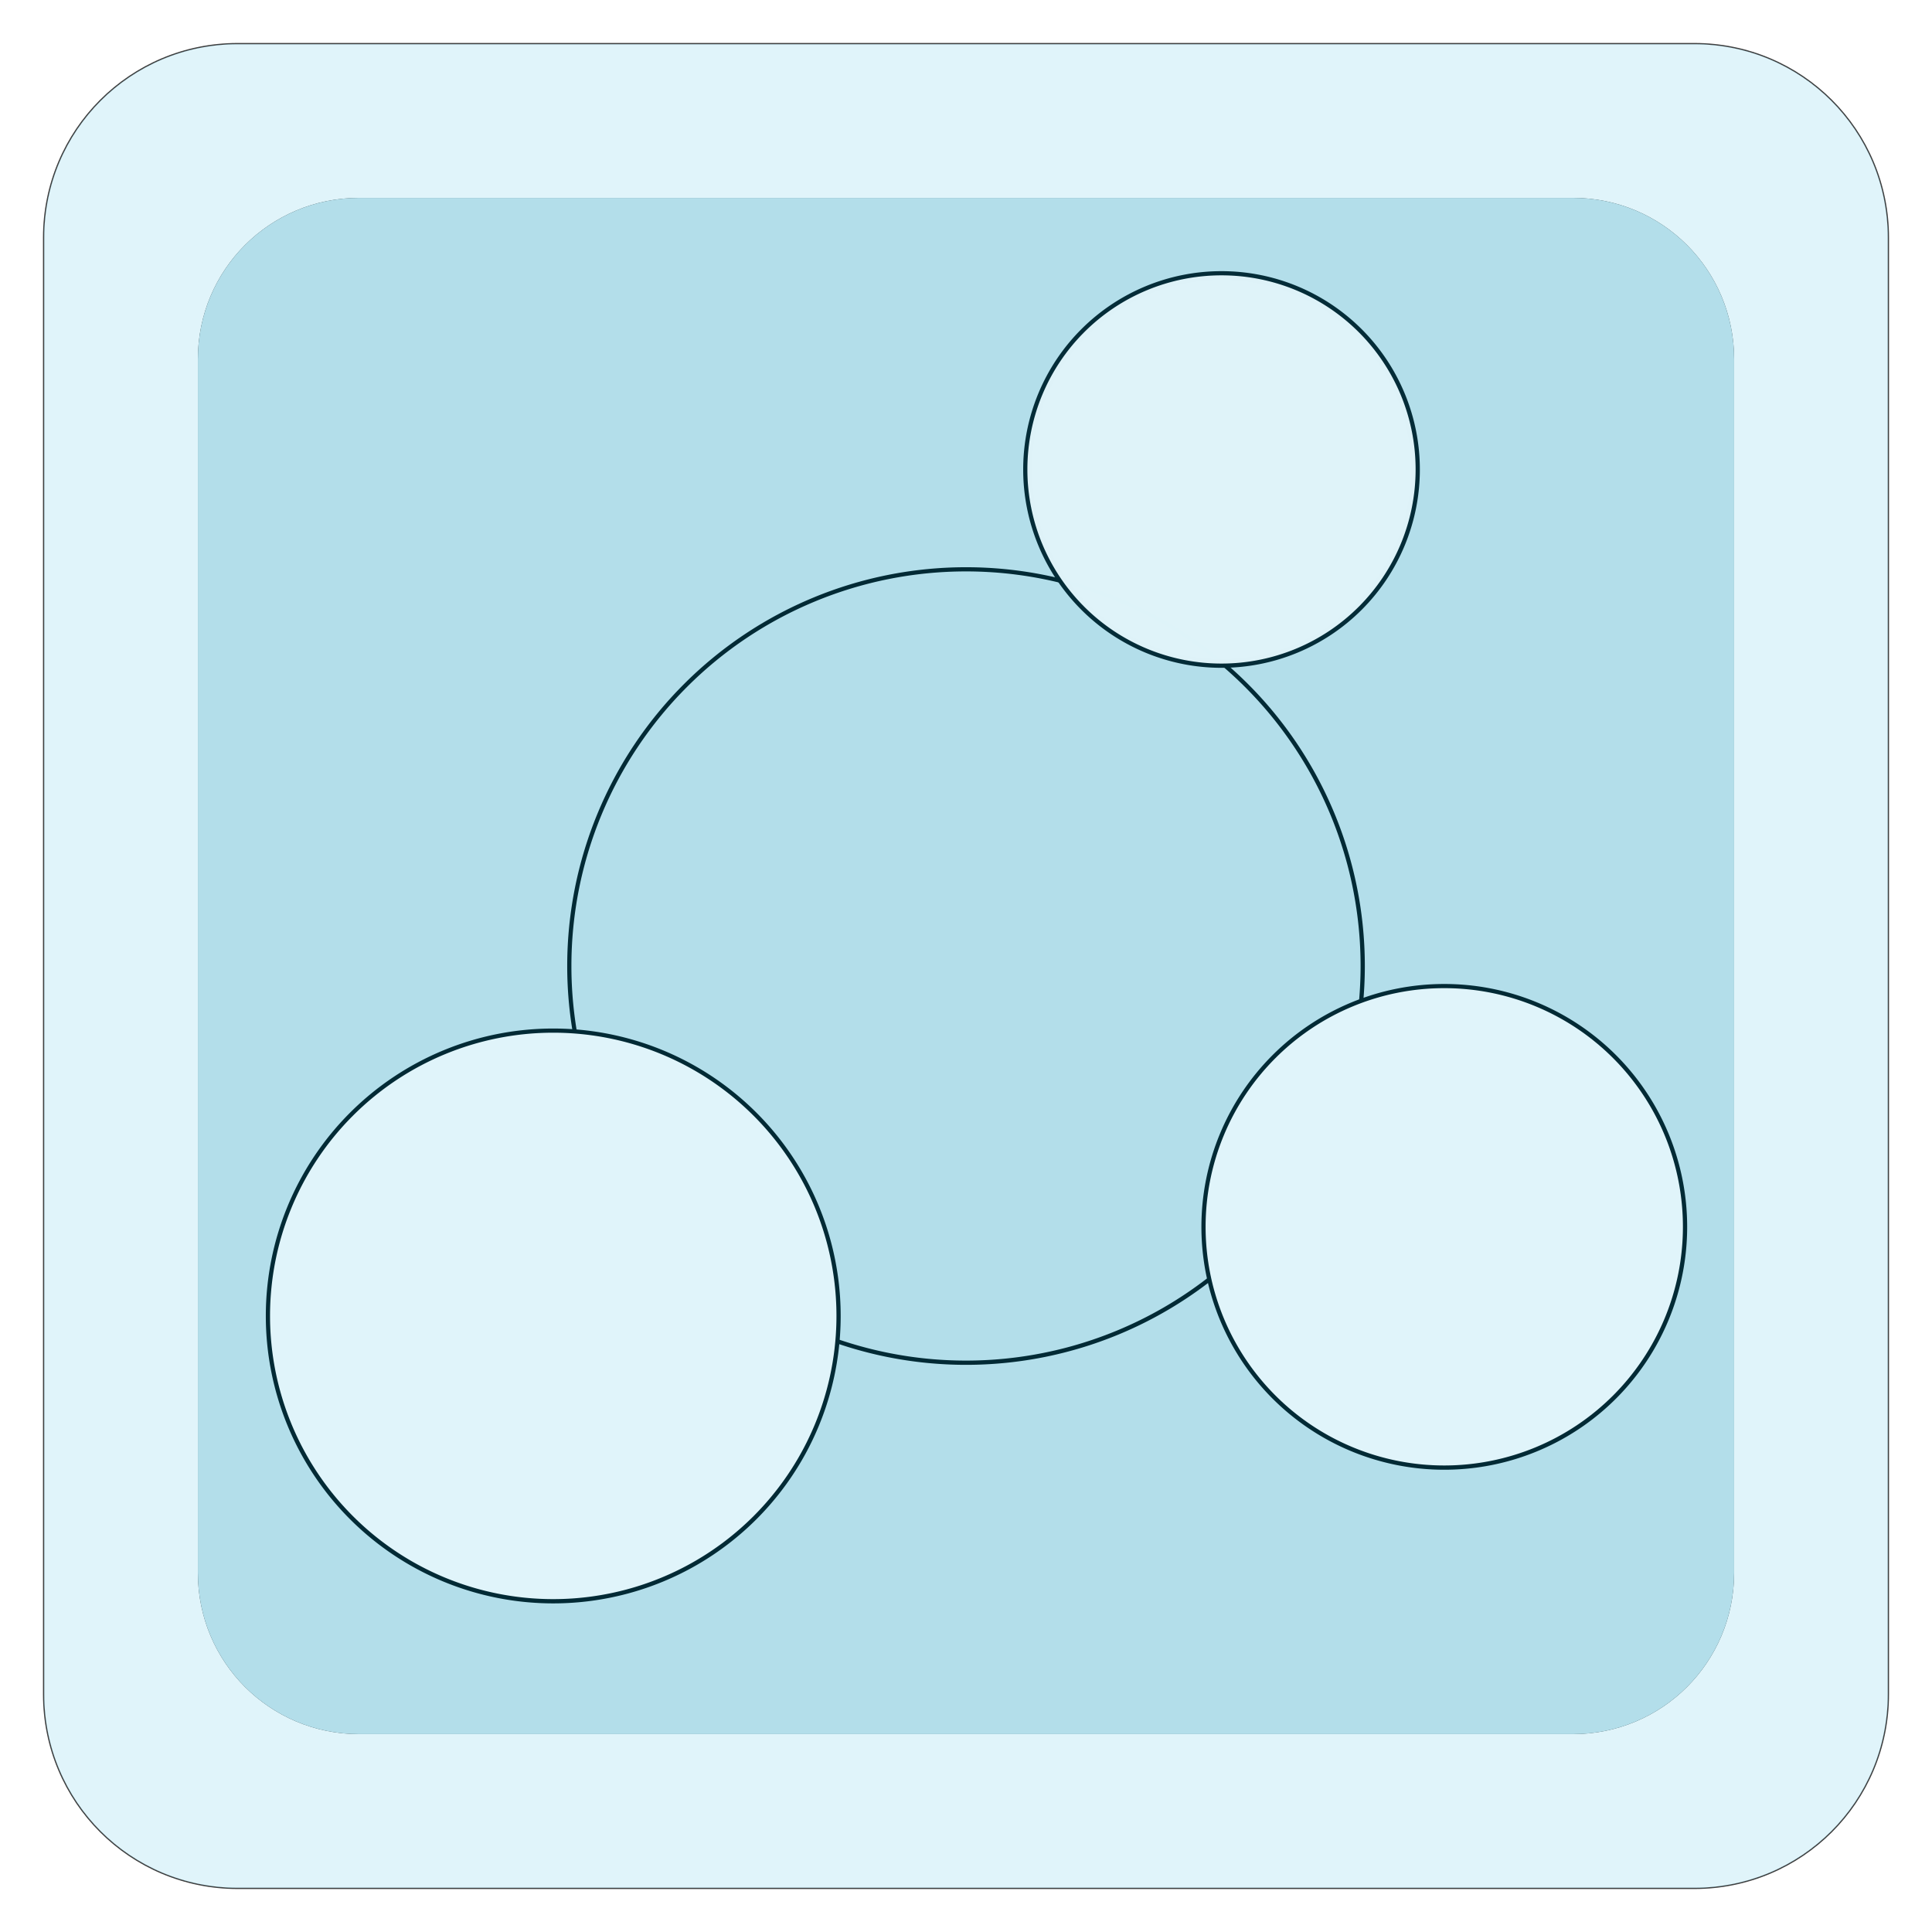 <?xml version="1.0" encoding="UTF-8" standalone="no"?>
<!-- Created with Inkscape (http://www.inkscape.org/) -->

<svg
   xmlns:dc="http://purl.org/dc/elements/1.1/"
   xmlns:cc="http://creativecommons.org/ns#"
   xmlns:rdf="http://www.w3.org/1999/02/22-rdf-syntax-ns#"
   xmlns:svg="http://www.w3.org/2000/svg"
   xmlns="http://www.w3.org/2000/svg"
   xmlns:sodipodi="http://sodipodi.sourceforge.net/DTD/sodipodi-0.dtd"
   xmlns:inkscape="http://www.inkscape.org/namespaces/inkscape"
   width="754.56"
   height="754.56"
   viewBox="0 0 199.644 199.644"
   version="1.1"
   id="svg8"
   inkscape:version="0.92.4 (5da689c313, 2019-01-14)"
   sodipodi:docname="micro-daemon.svg"
   inkscape:export-filename="/home/chiara/microdaemon/docs/assets/brand/favicon.png"
   inkscape:export-xdpi="4.27"
   inkscape:export-ydpi="4.27">
  <defs
     id="defs2">
    <filter
       inkscape:collect="always"
       style="color-interpolation-filters:sRGB"
       id="filter4649"
       x="-0.288"
       width="1.576"
       y="-0.288"
       height="1.576">
      <feGaussianBlur
         inkscape:collect="always"
         stdDeviation="6.804"
         id="feGaussianBlur4651" />
    </filter>
    <filter
       inkscape:collect="always"
       style="color-interpolation-filters:sRGB"
       id="filter4653"
       x="-0.354"
       width="1.708"
       y="-0.354"
       height="1.708">
      <feGaussianBlur
         inkscape:collect="always"
         stdDeviation="6.804"
         id="feGaussianBlur4655" />
    </filter>
    <filter
       inkscape:collect="always"
       style="color-interpolation-filters:sRGB"
       id="filter4657"
       x="-0.174"
       width="1.348"
       y="-0.174"
       height="1.348">
      <feGaussianBlur
         inkscape:collect="always"
         stdDeviation="6.804"
         id="feGaussianBlur4659" />
    </filter>
    <filter
       inkscape:collect="always"
       style="color-interpolation-filters:sRGB"
       id="filter4709"
       x="-0.168"
       width="1.336"
       y="-0.168"
       height="1.336">
      <feGaussianBlur
         inkscape:collect="always"
         stdDeviation="4.71"
         id="feGaussianBlur4711" />
    </filter>
    <filter
       inkscape:collect="always"
       style="color-interpolation-filters:sRGB"
       id="filter886"
       x="-0.024"
       width="1.048"
       y="-0.024"
       height="1.048">
      <feGaussianBlur
         inkscape:collect="always"
         stdDeviation="1.905"
         id="feGaussianBlur888" />
    </filter>
  </defs>
  <sodipodi:namedview
     id="base"
     pagecolor="#ffffff"
     bordercolor="#666666"
     borderopacity="1.0"
     inkscape:pageopacity="0.0"
     inkscape:pageshadow="2"
     inkscape:zoom="0.12374369"
     inkscape:cx="3124.7276"
     inkscape:cy="-927.92837"
     inkscape:document-units="mm"
     inkscape:current-layer="layer3"
     showgrid="false"
     inkscape:window-width="1699"
     inkscape:window-height="1056"
     inkscape:window-x="129"
     inkscape:window-y="0"
     inkscape:window-maximized="1"
     units="px"
     fit-margin-top="0"
     fit-margin-left="0"
     fit-margin-right="0"
     fit-margin-bottom="0">
    <inkscape:grid
       type="xygrid"
       id="grid4506"
       originx="4.572"
       originy="4.572" />
  </sodipodi:namedview>
  <g
     inkscape:groupmode="layer"
     id="layer2"
     inkscape:label="background"
     style="display:inline"
     transform="translate(4.572,4.572)">
    <path
       style="opacity:1;fill:#ff6aff;fill-opacity:1;fill-rule:nonzero;stroke:#404040;stroke-width:0.265;stroke-linecap:round;stroke-linejoin:round;stroke-miterlimit:4;stroke-dasharray:none;stroke-dashoffset:0;stroke-opacity:1;paint-order:normal"
       d="M 20,-9.9999994e-8 C 8.92,-9.9999994e-8 1.85e-6,8.92 1.85e-6,20 V 170.5 C 1.85e-6,181.58 8.92,190.5 20,190.5 H 170.5 c 11.08,0 20,-8.92 20,-20 V 20 C 190.5,8.92 181.58,-9.9999994e-8 170.5,-9.9999994e-8 Z M 32.542,15.875 H 157.958 c 9.233,0 16.667,7.433 16.667,16.667 V 157.958 c 0,9.233 -7.433,16.667 -16.667,16.667 H 32.542 c -9.233,0 -16.667,-7.433 -16.667,-16.667 V 32.542 c 0,-9.233 7.433,-16.667 16.667,-16.667 z"
       id="rect4579"
       inkscape:connector-curvature="0" />
    <path
       inkscape:connector-curvature="0"
       style="display:inline;opacity:1;fill:#b3deea;fill-opacity:1;fill-rule:nonzero;stroke:none;stroke-width:0.265;stroke-linecap:round;stroke-linejoin:round;stroke-miterlimit:4;stroke-dasharray:none;stroke-dashoffset:0;stroke-opacity:1;paint-order:normal"
       d="M 20,-9.9999994e-8 C 8.92,-9.9999994e-8 -8.5e-7,8.92 -8.5e-7,20 V 170.5 c 0,11.08 8.92,20 20,20 H 170.5 c 11.08,0 20,-8.92 20,-20 V 20 C 190.5,8.92 181.58,-9.9999994e-8 170.5,-9.9999994e-8 Z"
       id="rect4579-6"
       sodipodi:nodetypes="sssssssss" />
  </g>
  <g
     inkscape:groupmode="layer"
     id="layer3"
     inkscape:label="circles big"
     style="display:inline"
     transform="translate(4.572,4.572)">
    <path
       style="display:inline;opacity:1;fill:#404040;fill-opacity:1;fill-rule:nonzero;stroke:#022a35;stroke-width:1;stroke-linecap:round;stroke-linejoin:round;stroke-miterlimit:4;stroke-dasharray:none;stroke-dashoffset:0;stroke-opacity:1;paint-order:normal;filter:url(#filter4657)"
       d="M 142.875,196.458 A 46.869,46.869 0 0 1 96.006,243.327 46.869,46.869 0 0 1 49.137,196.458 46.869,46.869 0 0 1 96.006,149.589 46.869,46.869 0 0 1 142.875,196.458 Z"
       id="path4485-2"
       inkscape:connector-curvature="0"
       transform="matrix(0.87,0,0,0.87,11.727,-75.665)" />
    <path
       style="display:inline;opacity:1;fill:#b3deea;fill-opacity:1;fill-rule:nonzero;stroke:none;stroke-width:0.87;stroke-linecap:round;stroke-linejoin:round;stroke-miterlimit:4;stroke-dasharray:none;stroke-dashoffset:0;stroke-opacity:1;paint-order:normal"
       d="M 136.025,95.25 A 40.775,40.775 0 0 1 95.25,136.025 40.775,40.775 0 0 1 54.475,95.25 40.775,40.775 0 0 1 95.25,54.475 40.775,40.775 0 0 1 136.025,95.25 Z"
       id="path4485"
       inkscape:connector-curvature="0" />
  </g>
  <g
     inkscape:label="circles"
     inkscape:groupmode="layer"
     id="layer1"
     transform="translate(4.572,-101.928)"
     style="display:inline"
     sodipodi:insensitive="true">
    <path
       style="opacity:1;fill:#404040;fill-opacity:1;fill-rule:nonzero;stroke:#022a35;stroke-width:1;stroke-linecap:round;stroke-linejoin:round;stroke-miterlimit:4;stroke-dasharray:none;stroke-dashoffset:0;stroke-opacity:1;paint-order:normal;filter:url(#filter4649)"
       d="m 179.917,233.5 a 28.348,28.348 0 0 1 -28.348,28.348 28.348,28.348 0 0 1 -28.348,-28.348 28.348,28.348 0 0 1 28.348,-28.348 28.348,28.348 0 0 1 28.348,28.348 z"
       id="path4485-3-6-1"
       inkscape:connector-curvature="0"
       transform="matrix(0.87,0,0,0.87,12.809,25.561)" />
    <path
       style="opacity:1;fill:#404040;fill-opacity:1;fill-rule:nonzero;stroke:#022a35;stroke-width:1;stroke-linecap:round;stroke-linejoin:round;stroke-miterlimit:4;stroke-dasharray:none;stroke-dashoffset:0;stroke-opacity:1;paint-order:normal;filter:url(#filter4709)"
       d="m 79.375,244.083 a 33.64,33.64 0 0 1 -33.64,33.64 33.64,33.64 0 0 1 -33.64,-33.64 33.64,33.64 0 0 1 33.64,-33.64 33.64,33.64 0 0 1 33.64,33.64 z"
       id="path4485-3-7-9"
       inkscape:connector-curvature="0"
       transform="matrix(0.87,0,0,0.87,12.809,25.561)" />
    <path
       style="opacity:0.99;fill:#404040;fill-opacity:1;fill-rule:nonzero;stroke:#022a35;stroke-width:1;stroke-linecap:round;stroke-linejoin:round;stroke-miterlimit:4;stroke-dasharray:none;stroke-dashoffset:0;stroke-opacity:1;paint-order:normal;filter:url(#filter4653)"
       d="m 148.167,143.542 a 23.057,23.057 0 0 1 -23.057,23.057 23.057,23.057 0 0 1 -23.057,-23.057 23.057,23.057 0 0 1 23.057,-23.057 23.057,23.057 0 0 1 23.057,23.057 z"
       id="path4485-3-70"
       inkscape:connector-curvature="0"
       transform="matrix(0.87,0,0,0.87,12.809,25.561)" />
    <path
       style="opacity:1;fill:#e0f4fa;fill-opacity:1;fill-rule:nonzero;stroke:none;stroke-width:0.87;stroke-linecap:round;stroke-linejoin:round;stroke-miterlimit:4;stroke-dasharray:none;stroke-dashoffset:0;stroke-opacity:1;paint-order:normal"
       d="m 169.333,228.701 a 24.662,24.662 0 0 1 -24.662,24.662 24.662,24.662 0 0 1 -24.662,-24.662 24.662,24.662 0 0 1 24.662,-24.662 24.662,24.662 0 0 1 24.662,24.662 z"
       id="path4485-3-6"
       inkscape:connector-curvature="0" />
    <path
       style="opacity:1;fill:#e0f4fa;fill-opacity:1;fill-rule:nonzero;stroke:none;stroke-width:0.87;stroke-linecap:round;stroke-linejoin:round;stroke-miterlimit:4;stroke-dasharray:none;stroke-dashoffset:0;stroke-opacity:1;paint-order:normal"
       d="M 81.864,237.908 A 29.266,29.266 0 0 1 52.598,267.174 29.266,29.266 0 0 1 23.332,237.908 29.266,29.266 0 0 1 52.598,208.642 29.266,29.266 0 0 1 81.864,237.908 Z"
       id="path4485-3-7"
       inkscape:connector-curvature="0" />
    <path
       style="opacity:0.99;fill:#e0f4fa;fill-opacity:1;fill-rule:nonzero;stroke:none;stroke-width:0.87;stroke-linecap:round;stroke-linejoin:round;stroke-miterlimit:4;stroke-dasharray:none;stroke-dashoffset:0;stroke-opacity:1;paint-order:normal"
       d="m 141.711,150.439 a 20.059,20.059 0 0 1 -20.059,20.059 20.059,20.059 0 0 1 -20.059,-20.059 20.059,20.059 0 0 1 20.059,-20.059 20.059,20.059 0 0 1 20.059,20.059 z"
       id="path4485-3"
       inkscape:connector-curvature="0" />
  </g>
  <g
     style="display:inline"
     inkscape:label="border"
     id="g872"
     inkscape:groupmode="layer"
     sodipodi:insensitive="true"
     transform="translate(4.572,4.572)">
    <path
       id="path870"
       d="M 20,-1.9999999e-7 C 8.92,-1.9999999e-7 1.3e-6,8.92 1.3e-6,20 V 170.5 c 0,11.08 8.92,20 20,20 H 170.5 c 11.08,0 20,-8.92 20,-20 V 20 C 190.5,8.92 181.58,-1.9999999e-7 170.5,-1.9999999e-7 Z M 32.542,15.875 H 157.958 c 9.233,0 16.667,7.433 16.667,16.667 V 157.958 c 0,9.233 -7.433,16.667 -16.667,16.667 H 32.542 c -9.233,0 -16.667,-7.433 -16.667,-16.667 V 32.542 c 0,-9.233 7.433,-16.667 16.667,-16.667 z"
       style="display:inline;opacity:1;fill:#022a35;fill-opacity:1;fill-rule:nonzero;stroke:none;stroke-width:0.265;stroke-linecap:round;stroke-linejoin:round;stroke-miterlimit:4;stroke-dasharray:none;stroke-dashoffset:0;stroke-opacity:1;paint-order:normal;filter:url(#filter886)"
       inkscape:connector-curvature="0" />
    <path
       inkscape:connector-curvature="0"
       id="path868"
       d="M 20,-9.9999994e-8 C 8.92,-9.9999994e-8 1.85e-6,8.92 1.85e-6,20 V 170.5 C 1.85e-6,181.58 8.92,190.5 20,190.5 H 170.5 c 11.08,0 20,-8.92 20,-20 V 20 C 190.5,8.92 181.58,-9.9999994e-8 170.5,-9.9999994e-8 Z M 32.542,15.875 H 157.958 c 9.233,0 16.667,7.433 16.667,16.667 V 157.958 c 0,9.233 -7.433,16.667 -16.667,16.667 H 32.542 c -9.233,0 -16.667,-7.433 -16.667,-16.667 V 32.542 c 0,-9.233 7.433,-16.667 16.667,-16.667 z"
       style="opacity:1;fill:#e0f4fa;fill-opacity:1;fill-rule:nonzero;stroke:none;stroke-width:0.265;stroke-linecap:round;stroke-linejoin:round;stroke-miterlimit:4;stroke-dasharray:none;stroke-dashoffset:0;stroke-opacity:1;paint-order:normal" />
  </g>
</svg>
